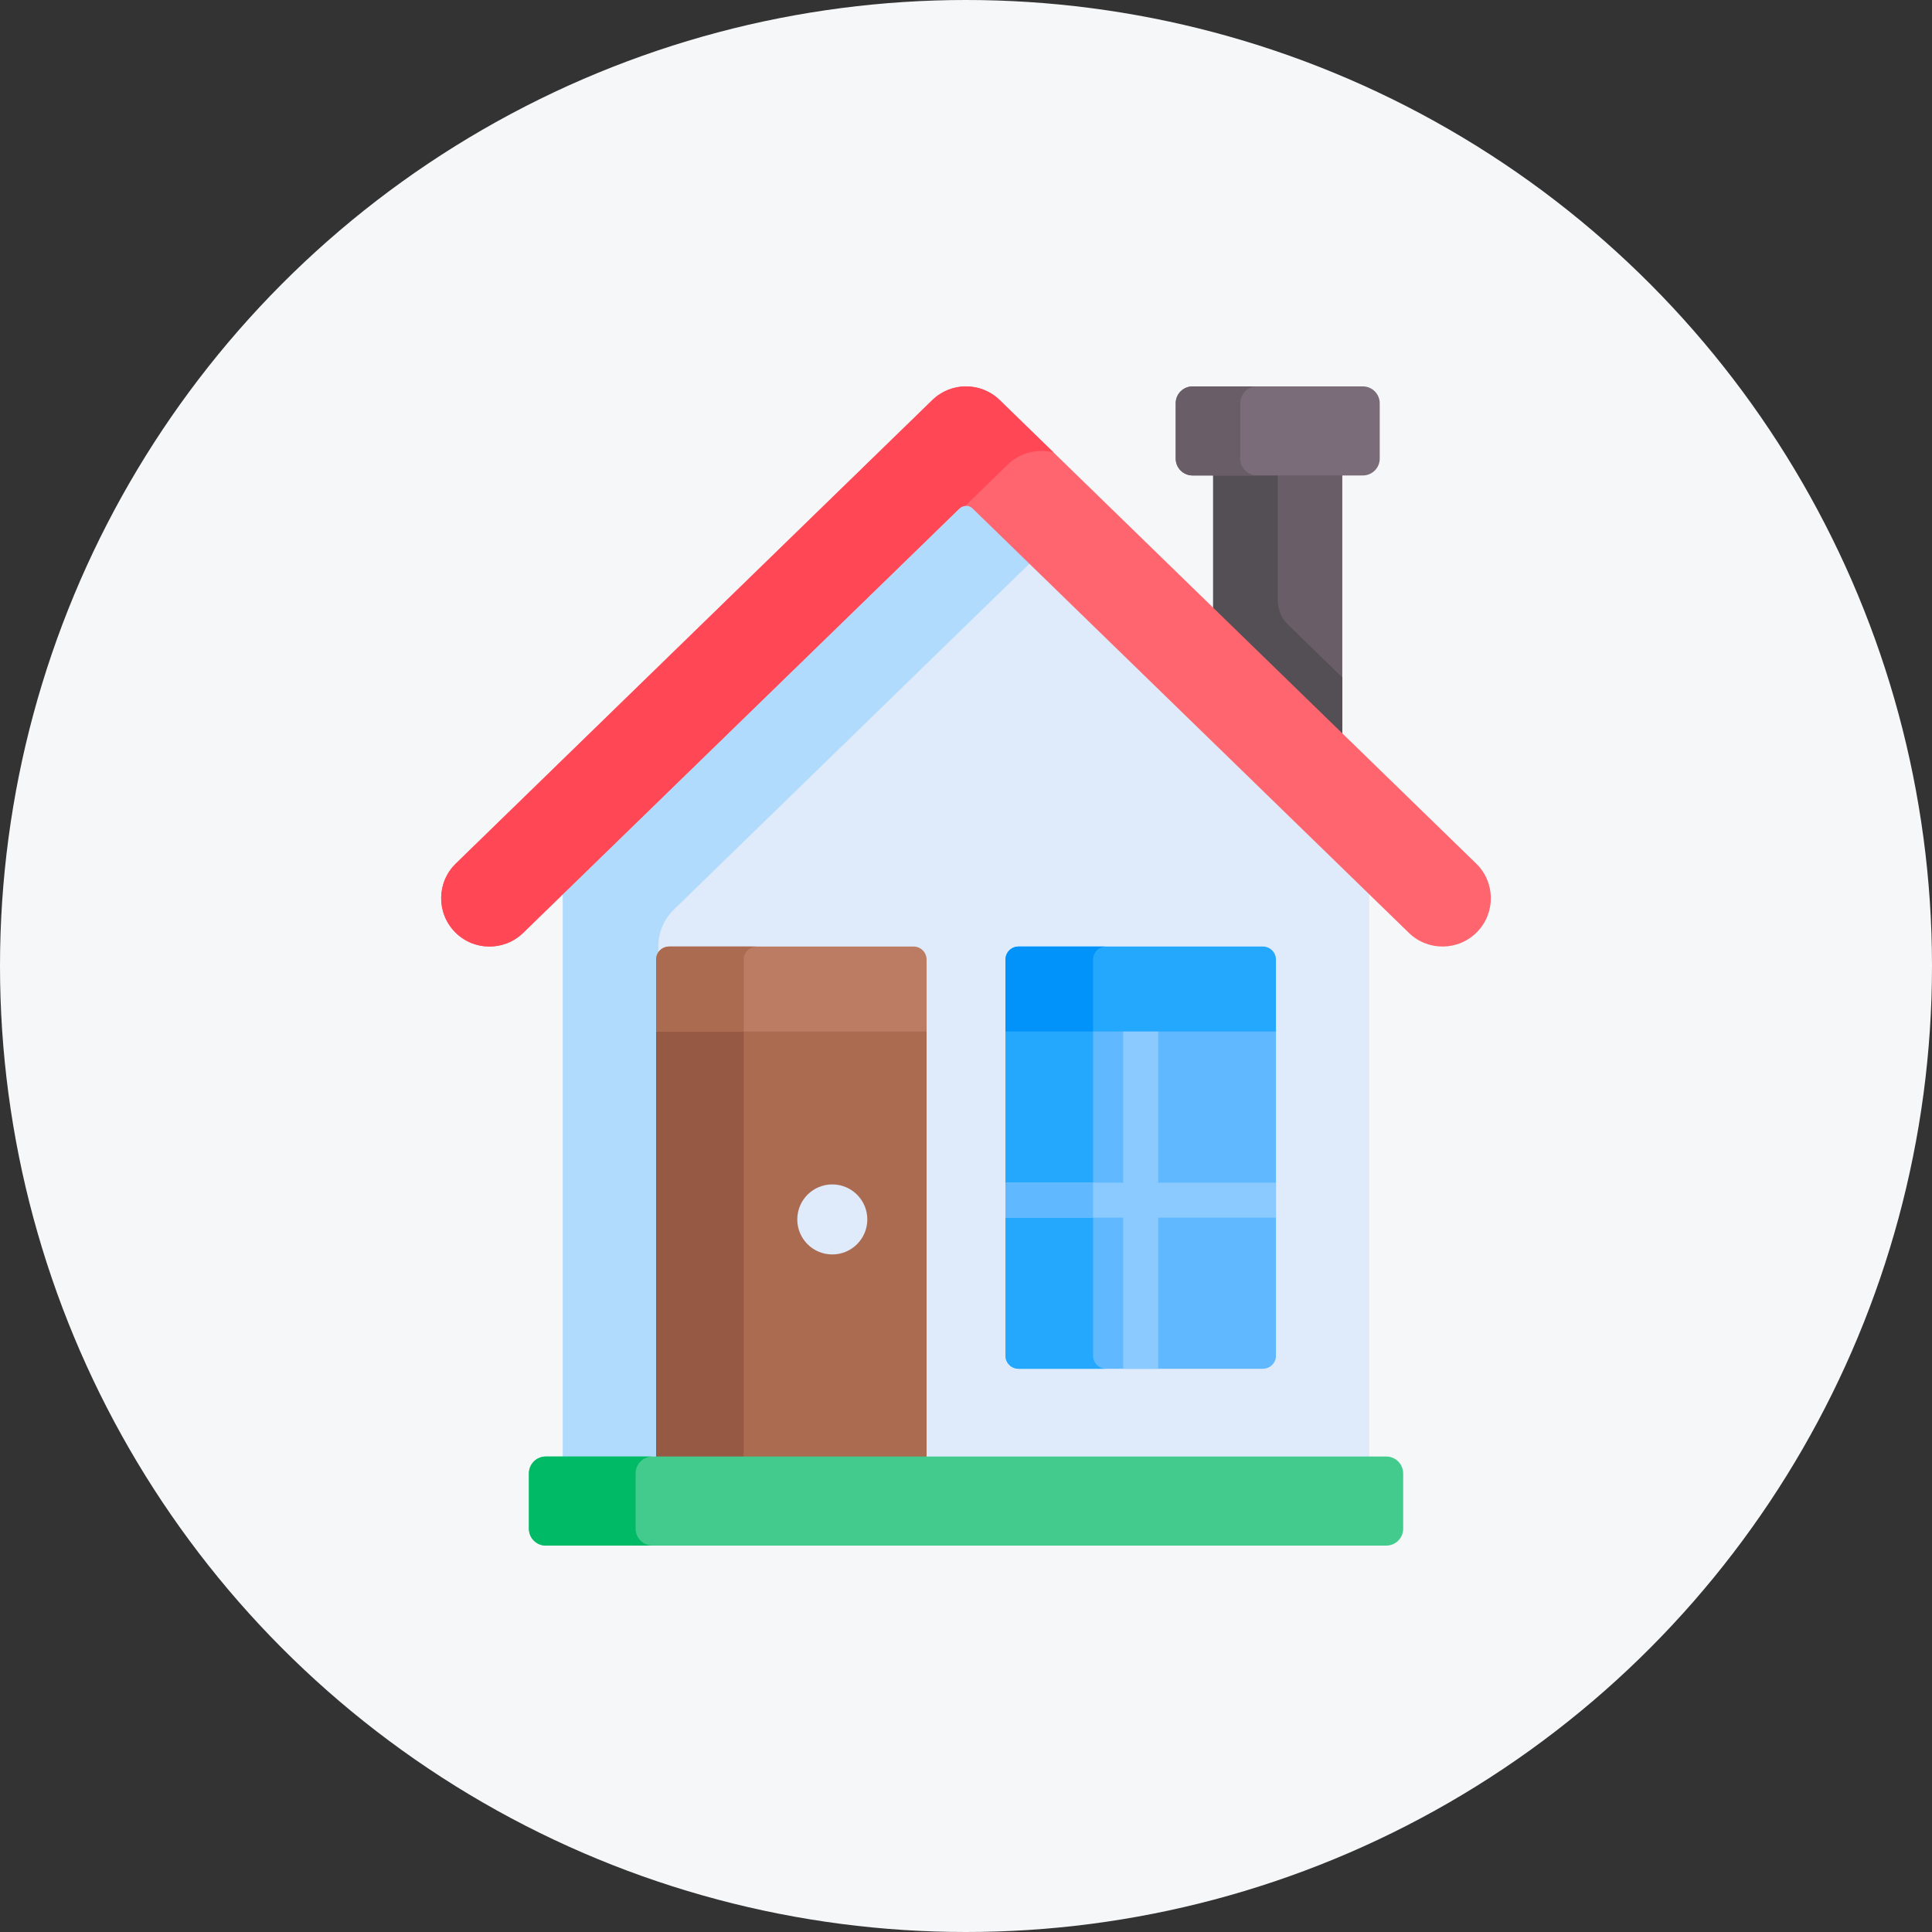 <svg width="100" height="100" viewBox="0 0 100 100" fill="none" xmlns="http://www.w3.org/2000/svg">
<rect x="0" y="0" width="100" height="100" fill="#333333" stroke="none"/>
<circle cx="50" cy="50" r="50" fill="#F6F7F8"/>
<g clip-path="url(#clip0_16_387)">
<path d="M49.999 25.625L29.128 45.928V75.752H70.871V45.928L49.999 25.625Z" fill="#DFEBFA"/>
<path d="M34.078 48.973C34.078 48.261 34.365 47.579 34.876 47.083L53.467 28.998L49.999 25.625L29.128 45.928V75.752H34.078V48.973Z" fill="#B1DBFC"/>
<path d="M62.793 24.247V31.816L69.477 38.317V24.247H62.793Z" fill="#695D67"/>
<path d="M66.664 32.33C66.326 32.002 66.135 31.55 66.135 31.078V24.247H62.793V31.816L69.477 38.317V35.067L66.664 32.33Z" fill="#544E55"/>
<path d="M76.409 44.701L51.744 20.707C50.773 19.763 49.228 19.763 48.257 20.707L23.591 44.701C22.602 45.663 22.58 47.246 23.543 48.236C24.505 49.226 26.088 49.248 27.078 48.285L49.657 26.321C49.848 26.135 50.153 26.135 50.343 26.321L72.923 48.285C73.913 49.248 75.496 49.225 76.458 48.236C77.421 47.246 77.399 45.663 76.409 44.701V44.701Z" fill="#FF656F"/>
<path d="M49.657 26.321C49.743 26.238 49.852 26.194 49.963 26.185L52.161 24.047C52.81 23.416 53.715 23.209 54.535 23.422L51.744 20.707C50.773 19.763 49.228 19.763 48.257 20.707L23.591 44.701C22.602 45.663 22.58 47.246 23.543 48.236C24.505 49.226 26.088 49.248 27.078 48.285L49.657 26.321Z" fill="#FF4756"/>
<path d="M71.415 23.736V20.873C71.415 20.391 71.024 20 70.542 20H61.727C61.245 20 60.854 20.391 60.854 20.873V23.737C60.854 24.219 61.245 24.61 61.727 24.61H70.542C71.024 24.61 71.415 24.219 71.415 23.736V23.736Z" fill="#7B6C79"/>
<path d="M64.195 23.736V20.873C64.195 20.391 64.586 20 65.068 20H61.727C61.245 20 60.854 20.391 60.854 20.873V23.737C60.854 24.219 61.245 24.61 61.727 24.61H65.068C64.586 24.61 64.195 24.219 64.195 23.736V23.736Z" fill="#695D67"/>
<path d="M33.96 53.148H47.96V75.752H33.96V53.148Z" fill="#AB6B51"/>
<path d="M33.96 53.148H38.494V75.752H33.96V53.148Z" fill="#965A44"/>
<path d="M52.043 53.267V70.172C52.043 70.545 52.345 70.847 52.718 70.847H65.368C65.741 70.847 66.043 70.545 66.043 70.172V53.267H52.043Z" fill="#60B8FE"/>
<path d="M56.577 70.172V53.267H52.043V70.172C52.043 70.545 52.345 70.847 52.718 70.847H57.252C56.879 70.847 56.577 70.545 56.577 70.172Z" fill="#23A8FE"/>
<path d="M59.948 53.388C59.948 53.347 59.945 53.307 59.94 53.267H58.147C58.141 53.307 58.138 53.347 58.138 53.388V61.212H52.043V63.023H58.138V70.847H59.949V63.023H66.043V61.212H59.949V53.388H59.948Z" fill="#8BCAFF"/>
<path d="M52.043 61.213H56.577V63.024H52.043V61.213Z" fill="#60B8FE"/>
<path d="M65.368 48.993H52.718C52.345 48.993 52.043 49.295 52.043 49.668V53.389H66.043V49.668C66.043 49.296 65.741 48.993 65.368 48.993V48.993Z" fill="#23A8FE"/>
<path d="M57.252 48.993H52.718C52.345 48.993 52.043 49.295 52.043 49.668V53.389H56.577V49.668C56.577 49.296 56.879 48.993 57.252 48.993V48.993Z" fill="#0193FA"/>
<path d="M47.285 48.993H34.635C34.262 48.993 33.96 49.295 33.96 49.668V53.389H47.96V49.668C47.96 49.296 47.658 48.993 47.285 48.993V48.993Z" fill="#BC7C63"/>
<path d="M39.169 48.993H34.635C34.262 48.993 33.96 49.295 33.96 49.668V53.389H38.494V49.668C38.494 49.296 38.796 48.993 39.169 48.993V48.993Z" fill="#AB6B51"/>
<path d="M43.079 64.93C44.08 64.93 44.892 64.119 44.892 63.118C44.892 62.117 44.08 61.305 43.079 61.305C42.078 61.305 41.267 62.117 41.267 63.118C41.267 64.119 42.078 64.93 43.079 64.93Z" fill="#DFEBFA"/>
<path d="M71.755 75.39H28.249C27.767 75.39 27.376 75.781 27.376 76.263V79.127C27.376 79.609 27.767 80 28.249 80H71.755C72.237 80 72.628 79.609 72.628 79.127V76.263C72.628 75.781 72.237 75.39 71.755 75.39Z" fill="#43CB8E"/>
<path d="M32.899 79.126V76.262C32.899 75.78 33.29 75.389 33.772 75.389H28.249C27.767 75.389 27.376 75.78 27.376 76.262V79.126C27.376 79.608 27.767 79.999 28.249 79.999H33.772C33.29 79.999 32.899 79.608 32.899 79.126V79.126Z" fill="#00BA66"/>
</g>
<defs>
<clipPath id="clip0_16_387">
<rect width="60" height="60" fill="white" transform="translate(20 20)"/>
</clipPath>
</defs>
</svg>
